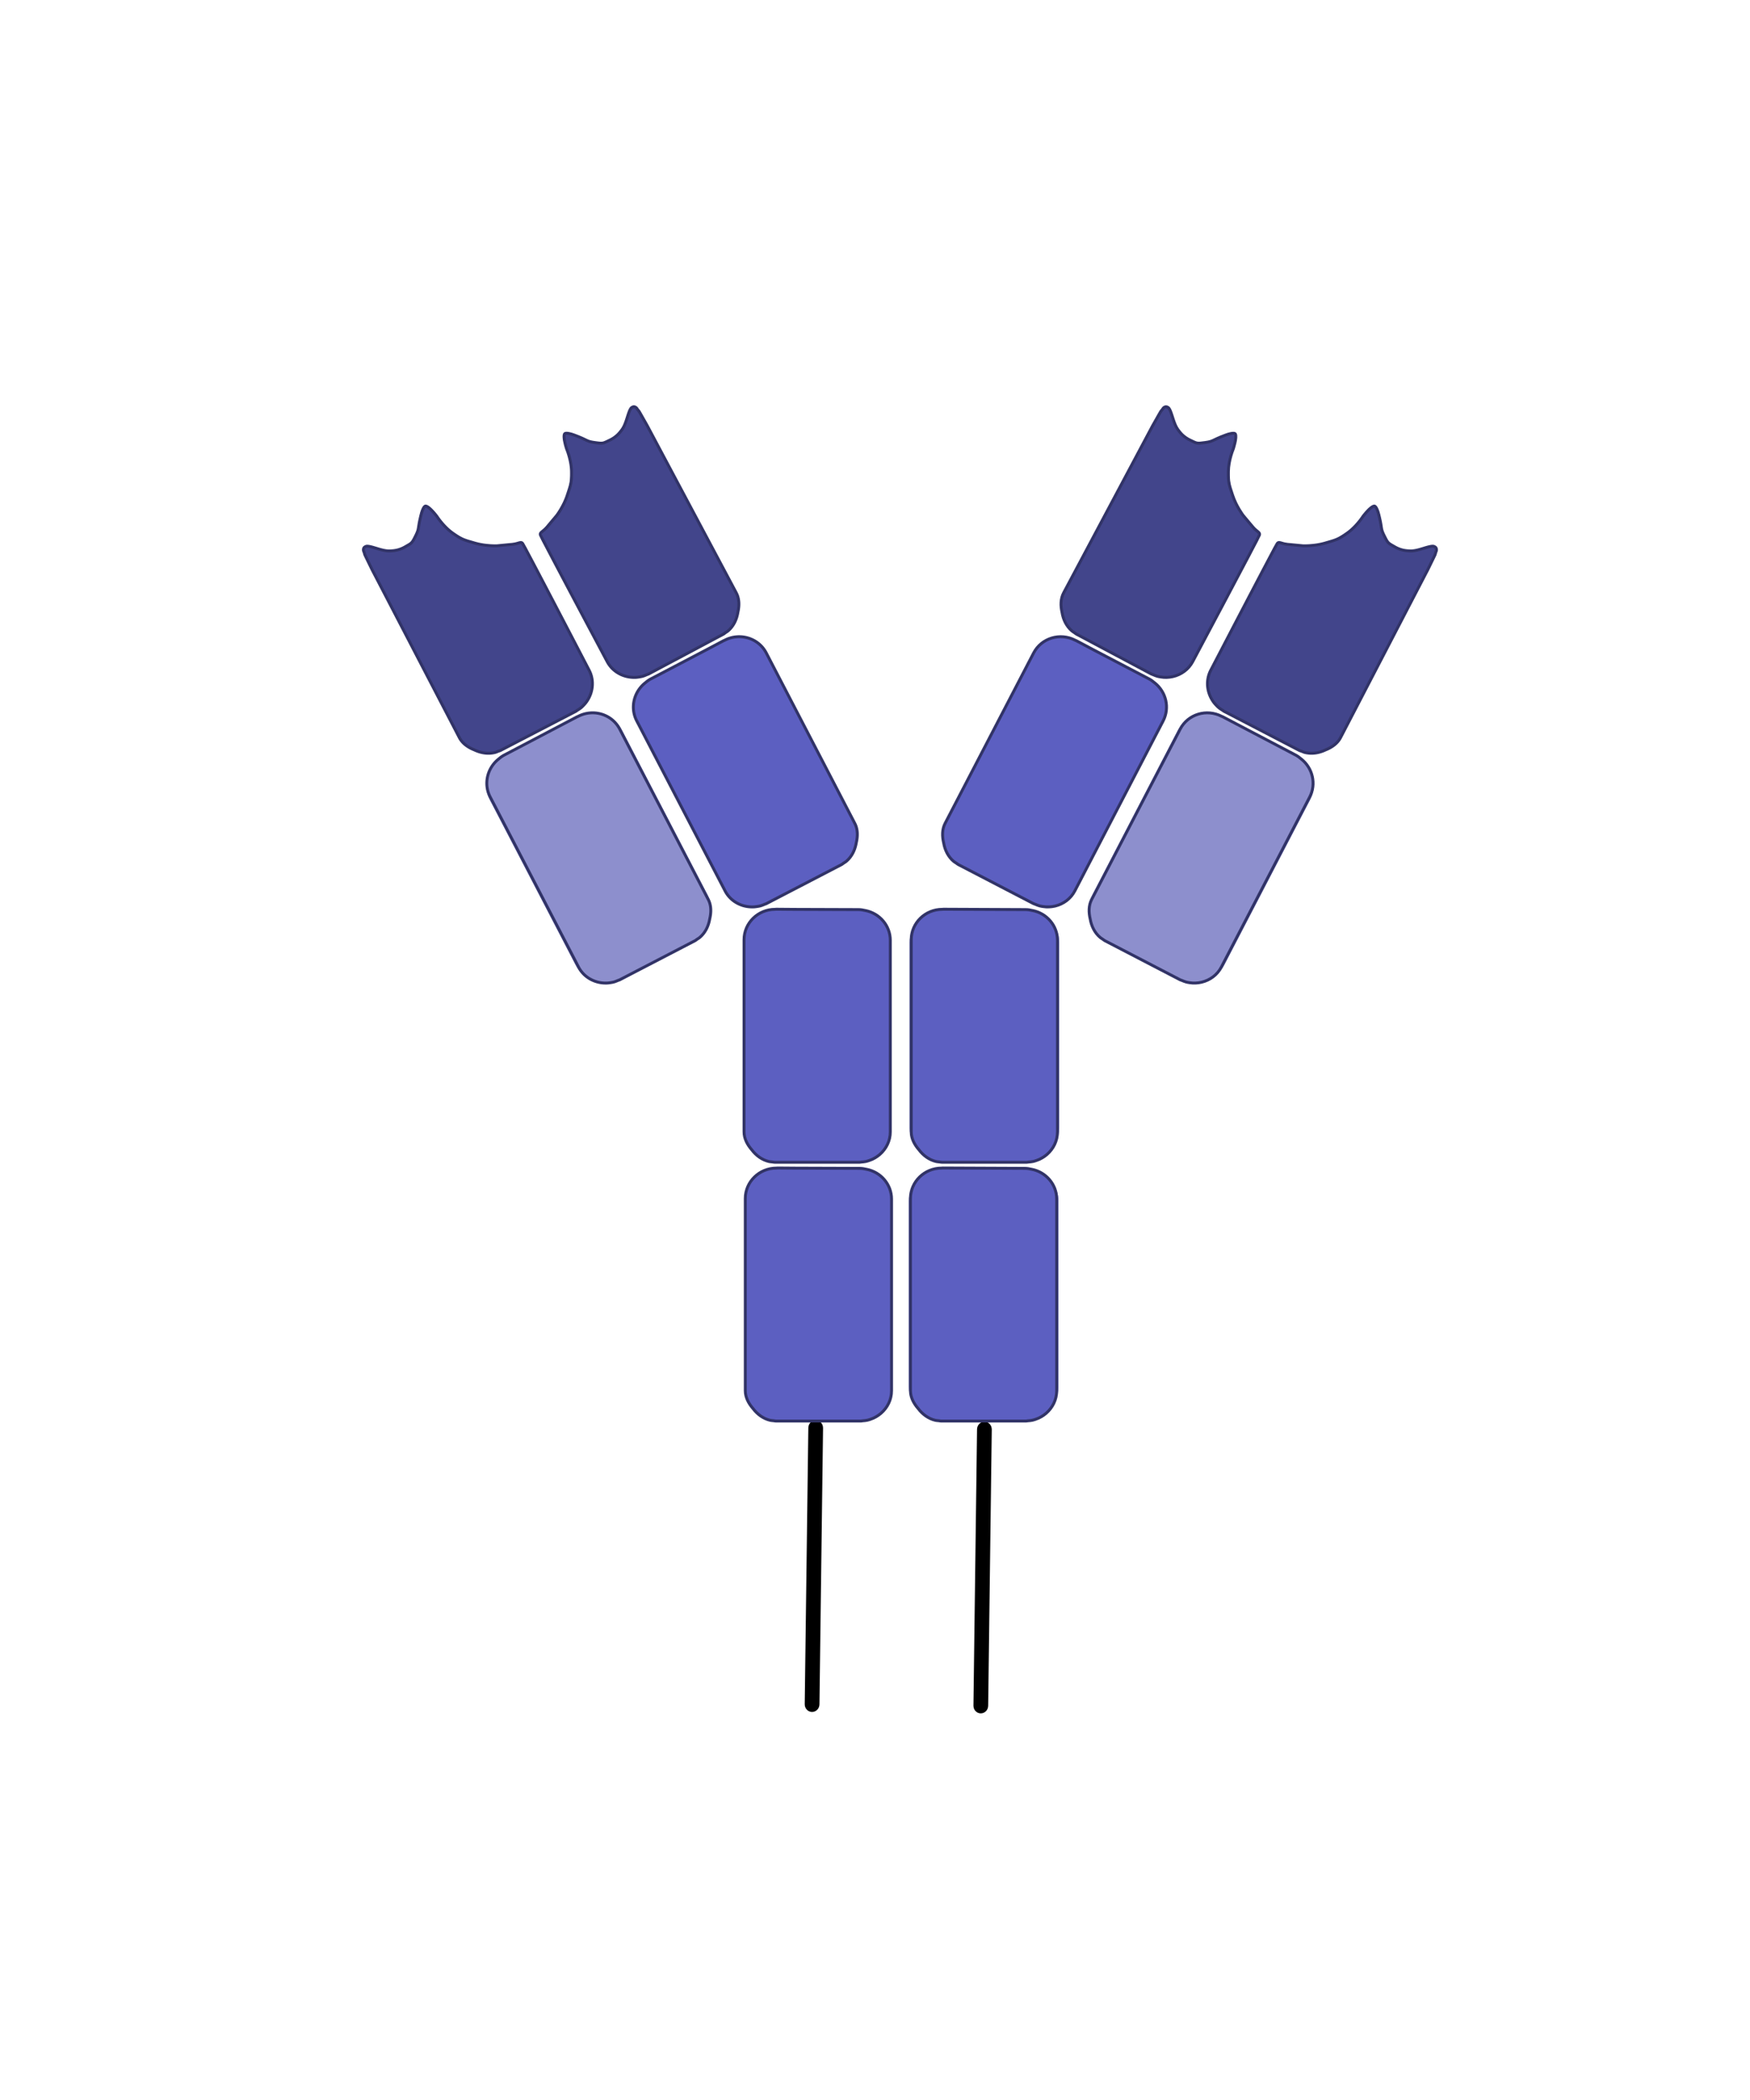 <svg stroke-miterlimit="10"
  style="fill-rule:nonzero;clip-rule:evenodd;stroke-linecap:round;stroke-linejoin:round"
  viewBox="0 0 1800 2160" xml:space="preserve" xmlns="http://www.w3.org/2000/svg"><g layerName="Layer Black" stroke="#000" stroke-linecap="square" stroke-linejoin="bevel" stroke-width="12.984"><path d="M839.009 1467.34h0c.597.01 1.072.63 1.062 1.39l-3.701 284.29c-.01.77-.502 1.38-1.098 1.37h0c-.597 0-1.072-.62-1.062-1.39l3.701-284.29c.01-.76.502-1.38 1.098-1.37z" layerName="Rectangle 1"/><path d="M1012.54 1468.81h0c.6 0 1.08.63 1.07 1.39l-3.7 284.29c-.01.76-.51 1.38-1.1 1.37h0c-.6 0-1.07-.63-1.06-1.39l3.7-284.29c.01-.76.5-1.38 1.09-1.37z" layerName="Rectangle 2"/></g><g layerName="Layer Inner" stroke-linecap="square" stroke-linejoin="bevel" stroke-width="12.984"><path d="M970.842 941.341h83.428c15.85 0 28.71 12.575 28.71 28.087v190.812c0 15.52-12.86 28.09-28.71 28.09h-83.428c-15.856 0-28.711-12.57-28.711-28.09V969.428c0-15.512 12.855-28.087 28.711-28.087z" fill="#5c5fc1" stroke="#5c5fc1" layerName="Rectangle 7"/><path d="M799.847 941.341h81.971c15.58 0 28.211 12.631 28.211 28.211v191.658c0 15.58-12.631 28.21-28.211 28.21h-81.971c-15.58 0-28.21-12.63-28.21-28.21V969.552c0-8.39 3.663-15.925 9.477-21.093a28.105 28.105 0 0 1 18.733-7.118z" fill="#5c5fc1" stroke="#5c5fc1" layerName="Rectangle 8"/><path d="m1255.36 742.97 74.03 38.46c14.07 7.31 19.68 24.394 12.53 38.16l-87.97 169.329c-7.15 13.761-24.35 19.001-38.42 11.691l-74.03-38.463c-14.08-7.31-19.68-24.395-12.53-38.16l87.96-169.329c7.16-13.765 24.36-18.998 38.43-11.688z" fill="#8d8fcd" stroke="#8d8fcd" layerName="Rectangle 12"/><path d="m595.961 742.97-74.03 38.46c-14.072 7.31-19.681 24.394-12.53 38.16l87.968 169.329c7.151 13.761 24.355 19.001 38.426 11.691l74.031-38.463c14.071-7.31 19.681-24.395 12.53-38.16l-87.969-169.329c-7.151-13.765-24.355-18.998-38.426-11.688z" fill="#8d8fcd" stroke="#8d8fcd" layerName="Rectangle 16"/><path d="m1105.48 665.106 72.74 37.789c13.83 7.183 19.21 24.214 12.03 38.039l-88.36 170.078c-7.18 13.826-24.21 19.211-38.04 12.028l-72.737-37.789c-13.826-7.183-19.212-24.214-12.029-38.039l88.356-170.078c3.87-7.445 10.59-12.443 18.14-14.348a28.087 28.087 0 0 1 19.9 2.32z" fill="#5c5fc1" stroke="#5c5fc1" layerName="Rectangle 13"/><path d="m745.841 665.106-72.74 37.789c-13.826 7.183-19.211 24.214-12.029 38.039l88.357 170.078c7.183 13.826 24.214 19.211 38.04 12.028l72.74-37.789c13.826-7.183 19.211-24.214 12.029-38.039l-88.357-170.078c-3.868-7.445-10.593-12.443-18.134-14.348a28.102 28.102 0 0 0-19.906 2.32z" fill="#5c5fc1" stroke="#5c5fc1" layerName="Rectangle 17"/><path d="M1413.1 531.331c-1.2-6.562-.3-3.881-9.31 7.894-8.33 10.891-26.12 23.204-45.44 26.256-23.21 3.668-34.55-1.5-40.4-.541-2.71.446-2.63 2.47-4.91 6.856l-61.22 117.492c-7.19 13.826-1.8 30.856 12.03 38.039l72.74 37.789c13.82 7.183 30.85 1.798 38.04-12.028l90.72-175.318c.77-1.48 6.98-10.774 5.5-9.655-3.14 2.371-7.42 2.427-7.96 2.64 0 0-14.24 2.933-23.13 1.537-8.88-1.396-12.42-7.12-12.42-7.12s-7.53-6.276-10-11.461c-2.33-4.883-2.67-9.893-2.67-9.893s-.21-5.055-1.57-12.487z" fill="#42458b" stroke="#42458b" layerName="Rectangle 14"/><path d="M438.223 531.331c1.202-6.562.302-3.881 9.308 7.894 8.329 10.891 26.124 23.204 45.436 26.256 23.212 3.668 34.557-1.5 40.401-.541 2.715.446 2.631 2.47 4.91 6.856l61.227 117.492c7.183 13.826 1.797 30.856-12.029 38.039l-72.74 37.789c-13.826 7.183-30.857 1.798-38.039-12.028L385.969 577.77c-.769-1.48-6.98-10.774-5.496-9.655 3.142 2.371 7.418 2.427 7.956 2.64 0 0 14.241 2.933 23.129 1.537 8.888-1.396 12.423-7.12 12.423-7.12s7.531-6.276 10.003-11.461c2.327-4.883 2.664-9.893 2.664-9.893s.215-5.055 1.575-12.487z" fill="#42458b" stroke="#42458b" layerName="Rectangle 18"/><path d="M1261.95 452.79c6.09-2.728 3.37-1.95-1.23 12.142-4.25 13.034-4.31 34.674 4.11 52.316 10.13 21.204 20.82 27.624 23.34 32.984 1.17 2.489-.55 3.567-2.87 7.93l-62.12 117.021c-7.32 13.752-24.41 18.964-38.16 11.641l-72.35-38.526c-13.75-7.323-18.97-24.407-11.64-38.159l93.05-174.094c.79-1.472 4.92-11.856 4.84-10-.17 3.933 2.21 7.488 2.34 8.052 0 0 5.65 13.397 11.83 19.929 6.19 6.533 12.91 6.202 12.91 6.202s9.44 2.65 15.11 1.749c5.34-.849 9.66-3.41 9.66-3.41s4.29-2.687 11.18-5.777z" fill="#42458b" stroke="#42458b" layerName="Rectangle 15"/><path d="M589.368 452.79c-6.089-2.728-3.369-1.95 1.231 12.142 4.254 13.034 4.318 34.674-4.11 52.316-10.129 21.204-20.816 27.624-23.337 32.984-1.171 2.489.545 3.567 2.868 7.93l62.121 117.021c7.323 13.752 24.408 18.964 38.16 11.641l72.352-38.526c13.753-7.323 18.965-24.407 11.642-38.159L657.24 436.045c-.784-1.472-4.923-11.856-4.841-10 .173 3.933-2.204 7.488-2.333 8.052 0 0-5.653 13.397-11.839 19.929-6.186 6.533-12.905 6.202-12.905 6.202s-9.439 2.65-15.111 1.749c-5.343-.849-9.662-3.41-9.662-3.41s-4.287-2.687-11.181-5.777z" fill="#42458b" stroke="#42458b" layerName="Rectangle 19"/><path d="M970.042 1207.52h83.428c15.85 0 28.71 12.57 28.71 28.08v190.82c0 15.51-12.86 28.08-28.71 28.08h-83.428c-15.857 0-28.711-12.57-28.711-28.08V1235.6c0-15.51 12.854-28.08 28.711-28.08z" fill="#5c5fc1" stroke="#5c5fc1" layerName="Rectangle 10"/><path d="M801.142 1207.52h81.971c15.58 0 28.211 12.63 28.211 28.21v191.66c0 15.58-12.631 28.21-28.211 28.21h-81.971c-15.58 0-28.21-12.63-28.21-28.21v-191.66c0-8.39 3.663-15.93 9.477-21.1a28.138 28.138 0 0 1 18.733-7.11z" fill="#5c5fc1" stroke="#5c5fc1" layerName="Rectangle 11"/></g><g layerName="Layer Membrane" fill="none" stroke="#313367" stroke-linecap="round" stroke-linejoin="round" stroke-width="3"><path d="M970.345 935.202c-.276 0-.537.086-.812.094h-.25c-17.689 0-32.031 14.043-32.031 31.344v197.5c0 7.08 3.449 13.32 7.906 18.47 4.522 5.99 10.691 10.54 17.906 12.15 1 .24 2.116.26 3.188.38.88.09 1.722.34 2.625.34h87.183c.68 0 1.31-.21 1.97-.25 1.55-.11 3.09-.24 4.57-.56 1.23-.26 2.38-.66 3.56-1.06 1.05-.36 2.06-.73 3.06-1.19.94-.44 1.83-.91 2.72-1.44 1.6-.93 3.09-1.97 4.5-3.15.16-.15.34-.26.5-.41 6.55-5.72 10.75-13.93 10.75-23.19V967.171c0-15.104-10.97-27.711-25.56-30.625-.03-.006-.07.006-.1 0-2.34-.584-4.74-.969-7.22-.969l-84.465-.375z" layerName="Curve 1"/><path d="M969.544 1201.38c-.276 0-.537.08-.812.09h-.25c-17.689 0-32.031 14.04-32.031 31.34v197.5c0 7.08 3.45 13.32 7.906 18.47 4.522 5.99 10.692 10.54 17.906 12.16 1 .24 2.116.25 3.188.37.88.09 1.723.35 2.625.35H1055.26c.68 0 1.31-.21 1.97-.25 1.55-.12 3.09-.25 4.56-.57 1.24-.25 2.39-.66 3.57-1.06 1.05-.35 2.06-.73 3.06-1.19.94-.43 1.83-.9 2.72-1.43 1.6-.93 3.09-1.98 4.5-3.16.16-.14.34-.26.5-.41 6.55-5.72 10.75-13.93 10.75-23.18v-197.07c0-15.1-10.97-27.71-25.56-30.62-.03-.01-.07.01-.1 0-2.34-.58-4.74-.97-7.22-.97l-84.466-.37z" layerName="Curve 57"/><path d="M799.678 1201.38c-.276 0-.537.08-.813.09h-.25c-17.688 0-32.031 14.04-32.031 31.34v197.5c0 7.08 3.45 13.32 7.906 18.47 4.522 5.99 10.692 10.54 17.907 12.16.999.24 2.116.25 3.187.37.88.09 1.723.35 2.625.35h87.188c.674 0 1.303-.21 1.968-.25 1.544-.12 3.088-.25 4.563-.57 1.231-.25 2.384-.66 3.562-1.06 1.049-.35 2.068-.73 3.063-1.19.938-.43 1.832-.9 2.719-1.43 1.6-.93 3.095-1.98 4.5-3.16.162-.14.34-.26.5-.41 6.548-5.72 10.75-13.93 10.75-23.18v-197.07c0-15.1-10.968-27.71-25.563-30.62-.03-.01-.064.01-.094 0-2.34-.58-4.745-.97-7.218-.97l-65.532-.22-18.937-.15z" layerName="Curve 58"/><path d="M798.383 935.202c-.276 0-.537.086-.813.094h-.25c-17.688 0-32.031 14.043-32.031 31.344v197.5c0 7.08 3.45 13.32 7.906 18.47 4.522 5.99 10.692 10.54 17.907 12.15 1 .24 2.116.26 3.187.38.88.09 1.723.34 2.625.34h87.188c.674 0 1.303-.21 1.968-.25 1.544-.11 3.088-.24 4.563-.56 1.232-.26 2.384-.66 3.562-1.06 1.049-.36 2.068-.73 3.063-1.19.938-.44 1.832-.91 2.719-1.44 1.6-.93 3.095-1.97 4.5-3.15.162-.15.34-.26.5-.41 6.548-5.72 10.75-13.93 10.75-23.19V967.171c0-15.104-10.968-27.711-25.563-30.625-.03-.006-.064.006-.094 0-2.34-.584-4.745-.969-7.218-.969l-65.532-.219-18.937-.156z" layerName="Curve 55"/><path d="M1257.75 737.293c-.25-.128-.52-.172-.76-.292l-.23-.115c-15.69-8.155-34.89-2.305-42.87 13.048l-1.25 2.412-89.8 172.848c-3.26 6.281-3.08 13.411-1.5 20.034 1.25 7.4 4.63 14.283 10.29 19.042.78.672 1.76 1.202 2.65 1.803.74.484 1.37 1.099 2.17 1.515l.36.187 76.65 39.815.36.19c.6.31 1.26.42 1.87.69 1.42.61 2.85 1.2 4.3 1.6 1.22.34 2.42.51 3.66.7 1.09.17 2.17.31 3.26.36 1.03.04 2.05.04 3.08-.02 1.84-.09 3.65-.33 5.44-.73.21-.05.43-.07.64-.13 8.44-2.06 15.96-7.41 20.22-15.619l90.09-173.403.76-1.47c6.96-13.402 3.04-29.646-8.56-38.961-.03-.019-.06-.024-.09-.043-1.8-1.597-3.76-3.047-5.96-4.188l-74.78-39.273z" layerName="Curve 63"/><path d="M593.572 737.293c.245-.128.516-.172.764-.292l.222-.115c15.697-8.155 34.898-2.305 42.874 13.048l1.253 2.412 89.797 172.848c3.263 6.281 3.079 13.411 1.498 20.034-1.251 7.4-4.628 14.283-10.286 19.042-.778.672-1.76 1.202-2.655 1.803-.74.484-1.371 1.099-2.171 1.515l-.361.187-76.649 39.815-.36.19c-.598.31-1.253.42-1.862.69-1.422.61-2.853 1.2-4.308 1.6-1.213.34-2.421.51-3.652.7-1.094.17-2.171.31-3.265.36-1.034.04-2.044.04-3.075-.02a32.008 32.008 0 0 1-5.448-.73c-.211-.05-.422-.07-.631-.13-8.449-2.06-15.964-7.41-20.23-15.619l-90.084-173.403-.763-1.47c-6.963-13.402-3.043-29.646 8.565-38.961.024-.019.059-.024.083-.043 1.808-1.597 3.765-3.047 5.96-4.188l74.784-39.273z" layerName="Curve 67"/><path d="M1423.78 551.023c4.01 8.091 3.96 7.418 10.65 11.327 6.68 3.91 12.26 4.176 16.08 4.31 6.91.244 15.06-3.579 21.07-4.634 2.29-.401 3.14-.077 3.14-.077s1.82.603 2.36 1.699c1.07 2.192-.22 4.18-.22 4.18l-.76 2.659-1.18 2.516-6.22 12.762-89.79 172.848c-3.27 6.281-9.2 10.23-15.53 12.744-6.78 3.231-14.35 4.425-21.5 2.532-.99-.25-1.99-.749-3-1.136-.82-.327-1.69-.49-2.49-.905l-.36-.188-76.64-39.82-.37-.187c-.59-.311-1.06-.786-1.63-1.129-1.32-.812-2.62-1.64-3.79-2.603-.97-.797-1.81-1.686-2.67-2.585-.76-.8-1.5-1.601-2.17-2.466-.63-.82-1.21-1.65-1.75-2.529a32.67 32.67 0 0 1-2.54-4.875c-.07-.202-.18-.387-.25-.591-3.18-8.097-3.12-17.321 1.15-25.532 0 0 66.14-127.206 68.41-130.332 1.74-2.394 4.34.327 10.9.921 6.55.594 15.31 1.455 15.31 1.455s11.55.563 23.02-2.806c11.48-3.369 13.08-3.488 22.65-10.234 9.57-6.746 16.22-17.182 16.22-17.182s7.68-10.221 11.57-10.633c.72-.076 2.69.674 4.9 9.454 3.61 14.35 1.41 12.946 5.43 21.037z" layerName="Curve 64"/><path d="M427.546 551.023c-4.019 8.091-3.967 7.418-10.649 11.327-6.683 3.91-12.263 4.176-16.081 4.31-6.911.244-15.067-3.579-21.077-4.634-2.287-.401-3.134-.077-3.134-.077s-1.827.603-2.362 1.699c-1.071 2.192.219 4.18.219 4.18l.763 2.659 1.177 2.516 6.216 12.762 89.796 172.848c3.263 6.281 9.202 10.23 15.53 12.744 6.774 3.231 14.347 4.425 21.494 2.532.997-.25 1.996-.749 3.002-1.136.822-.327 1.687-.49 2.487-.905l.361-.188 76.649-39.82.36-.187c.598-.311 1.06-.786 1.632-1.129 1.318-.812 2.627-1.64 3.789-2.603.974-.797 1.811-1.686 2.672-2.585.766-.8 1.498-1.601 2.17-2.466.631-.82 1.208-1.65 1.75-2.529a31.84 31.84 0 0 0 2.538-4.875c.079-.202.183-.387.257-.591 3.172-8.097 3.115-17.321-1.151-25.532 0 0-66.138-127.206-68.41-130.332-1.741-2.394-4.347.327-10.899.921-6.552.594-15.309 1.455-15.309 1.455s-11.55.563-23.026-2.806c-11.476-3.369-13.081-3.488-22.649-10.234-9.569-6.746-16.222-17.182-16.222-17.182s-7.68-10.221-11.564-10.633c-.725-.076-2.693.674-4.902 9.454-3.61 14.35-1.408 12.946-5.427 21.037z" layerName="Curve 68"/><path d="M1239.68 455.149c-8.95 1.273-8.36.935-15.37-2.357-7.01-3.291-10.39-7.739-12.66-10.808-4.12-5.557-5.59-14.443-8.13-19.993-.96-2.112-1.71-2.627-1.71-2.627s-1.53-1.163-2.74-.983c-2.41.36-3.32 2.549-3.32 2.549l-1.75 2.135-1.41 2.396-7 12.352-91.54 171.927c-3.33 6.248-3.22 13.379-1.7 20.018 1.17 7.412 4.48 14.329 10.09 19.145.77.68 1.75 1.22 2.63 1.83.74.492 1.36 1.113 2.16 1.537l.36.191 76.24 40.596.36.191c.59.317 1.25.428 1.85.705 1.42.626 2.84 1.235 4.29 1.647 1.21.351 2.42.538 3.65.737 1.09.178 2.17.327 3.26.391 1.03.055 2.04.06 3.08.009 1.84-.068 3.66-.291 5.45-.671.21-.05.42-.069.63-.123 8.47-1.974 16.04-7.247 20.39-15.415 0 0 67.34-126.572 68.63-130.216.99-2.79-2.73-3.396-6.93-8.458-4.2-5.062-9.88-11.79-9.88-11.79s-7-9.198-10.73-20.563c-3.73-11.365-4.54-12.755-4.4-24.462.14-11.707 4.97-23.101 4.97-23.101s4.07-12.12 2.2-15.554c-.34-.64-2.08-1.837-10.56 1.318-13.87 5.156-11.47 6.175-20.41 7.447z" layerName="Curve 65"/><path d="M611.643 455.149c8.944 1.273 8.36.935 15.368-2.357 7.007-3.291 10.389-7.739 12.662-10.808 4.117-5.557 5.588-14.443 8.124-19.993.965-2.112 1.712-2.627 1.712-2.627s1.532-1.163 2.739-.983c2.413.36 3.32 2.549 3.32 2.549l1.758 2.135 1.407 2.396 6.994 12.352 91.547 171.927c3.327 6.248 3.216 13.379 1.702 20.018-1.176 7.412-4.483 14.329-10.092 19.145-.771.68-1.748 1.22-2.637 1.83-.735.492-1.359 1.113-2.156 1.537l-.358.191-76.241 40.596-.358.191c-.595.317-1.248.428-1.855.705-1.416.626-2.84 1.235-4.292 1.647-1.209.351-2.415.538-3.644.737-1.093.178-2.168.327-3.261.391-1.033.055-2.044.06-3.075.009a31.884 31.884 0 0 1-5.456-.671c-.211-.05-.422-.069-.632-.123-8.47-1.974-16.038-7.247-20.387-15.415 0 0-67.343-126.572-68.631-130.216-.987-2.79 2.732-3.396 6.934-8.458s9.873-11.79 9.873-11.79 7.009-9.198 10.734-20.563c3.726-11.365 4.538-12.755 4.401-24.462-.137-11.707-4.967-23.101-4.967-23.101s-4.07-12.12-2.209-15.554c.347-.64 2.081-1.837 10.567 1.318 13.87 5.156 11.465 6.175 20.409 7.447z" layerName="Curve 69"/><path d="M1107.01 658.982c-.24-.127-.52-.171-.76-.291l-.22-.115c-15.7-8.155-34.9-2.305-42.88 13.047l-1.25 2.413-89.799 172.848c-3.263 6.281-3.079 13.411-1.498 20.034 1.251 7.4 4.628 14.283 10.286 19.042.778.672 1.76 1.202 2.656 1.802.74.485 1.37 1.1 2.17 1.516l.361.187 76.644 39.82.37.187c.59.311 1.25.416 1.86.686 1.42.612 2.85 1.206 4.31 1.604 1.21.338 2.42.512 3.65.699 1.09.167 2.17.305 3.26.358 1.04.045 2.05.039 3.08-.022 1.85-.087 3.66-.328 5.45-.726.21-.052.42-.073.63-.13 8.45-2.06 15.96-7.41 20.23-15.621l90.08-173.402.76-1.47c6.97-13.403 3.05-29.646-8.56-38.961-.03-.019-.06-.024-.09-.043-1.8-1.597-3.76-3.048-5.95-4.188l-58.06-30.405-16.73-8.869z" layerName="Curve 66"/><path d="M744.311 658.982c.245-.127.516-.171.764-.291l.222-.115c15.697-8.155 34.898-2.305 42.874 13.047l1.253 2.413 89.796 172.848c3.263 6.281 3.08 13.411 1.499 20.034-1.251 7.4-4.629 14.283-10.286 19.042-.778.672-1.76 1.202-2.656 1.802-.74.485-1.37 1.1-2.171 1.516l-.36.187-76.649 39.82-.36.187c-.599.311-1.253.416-1.863.686-1.421.612-2.852 1.206-4.308 1.604-1.212.338-2.42.512-3.651.699-1.095.167-2.171.305-3.265.358a29.749 29.749 0 0 1-3.075-.022 31.928 31.928 0 0 1-5.449-.726c-.21-.052-.421-.073-.631-.13-8.449-2.06-15.963-7.41-20.229-15.621l-90.084-173.402-.764-1.47c-6.963-13.403-3.042-29.646 8.566-38.961.024-.019.059-.024.083-.043 1.807-1.597 3.765-3.048 5.959-4.188l58.052-30.405 16.733-8.869z" layerName="Curve 70"/></g></svg>
